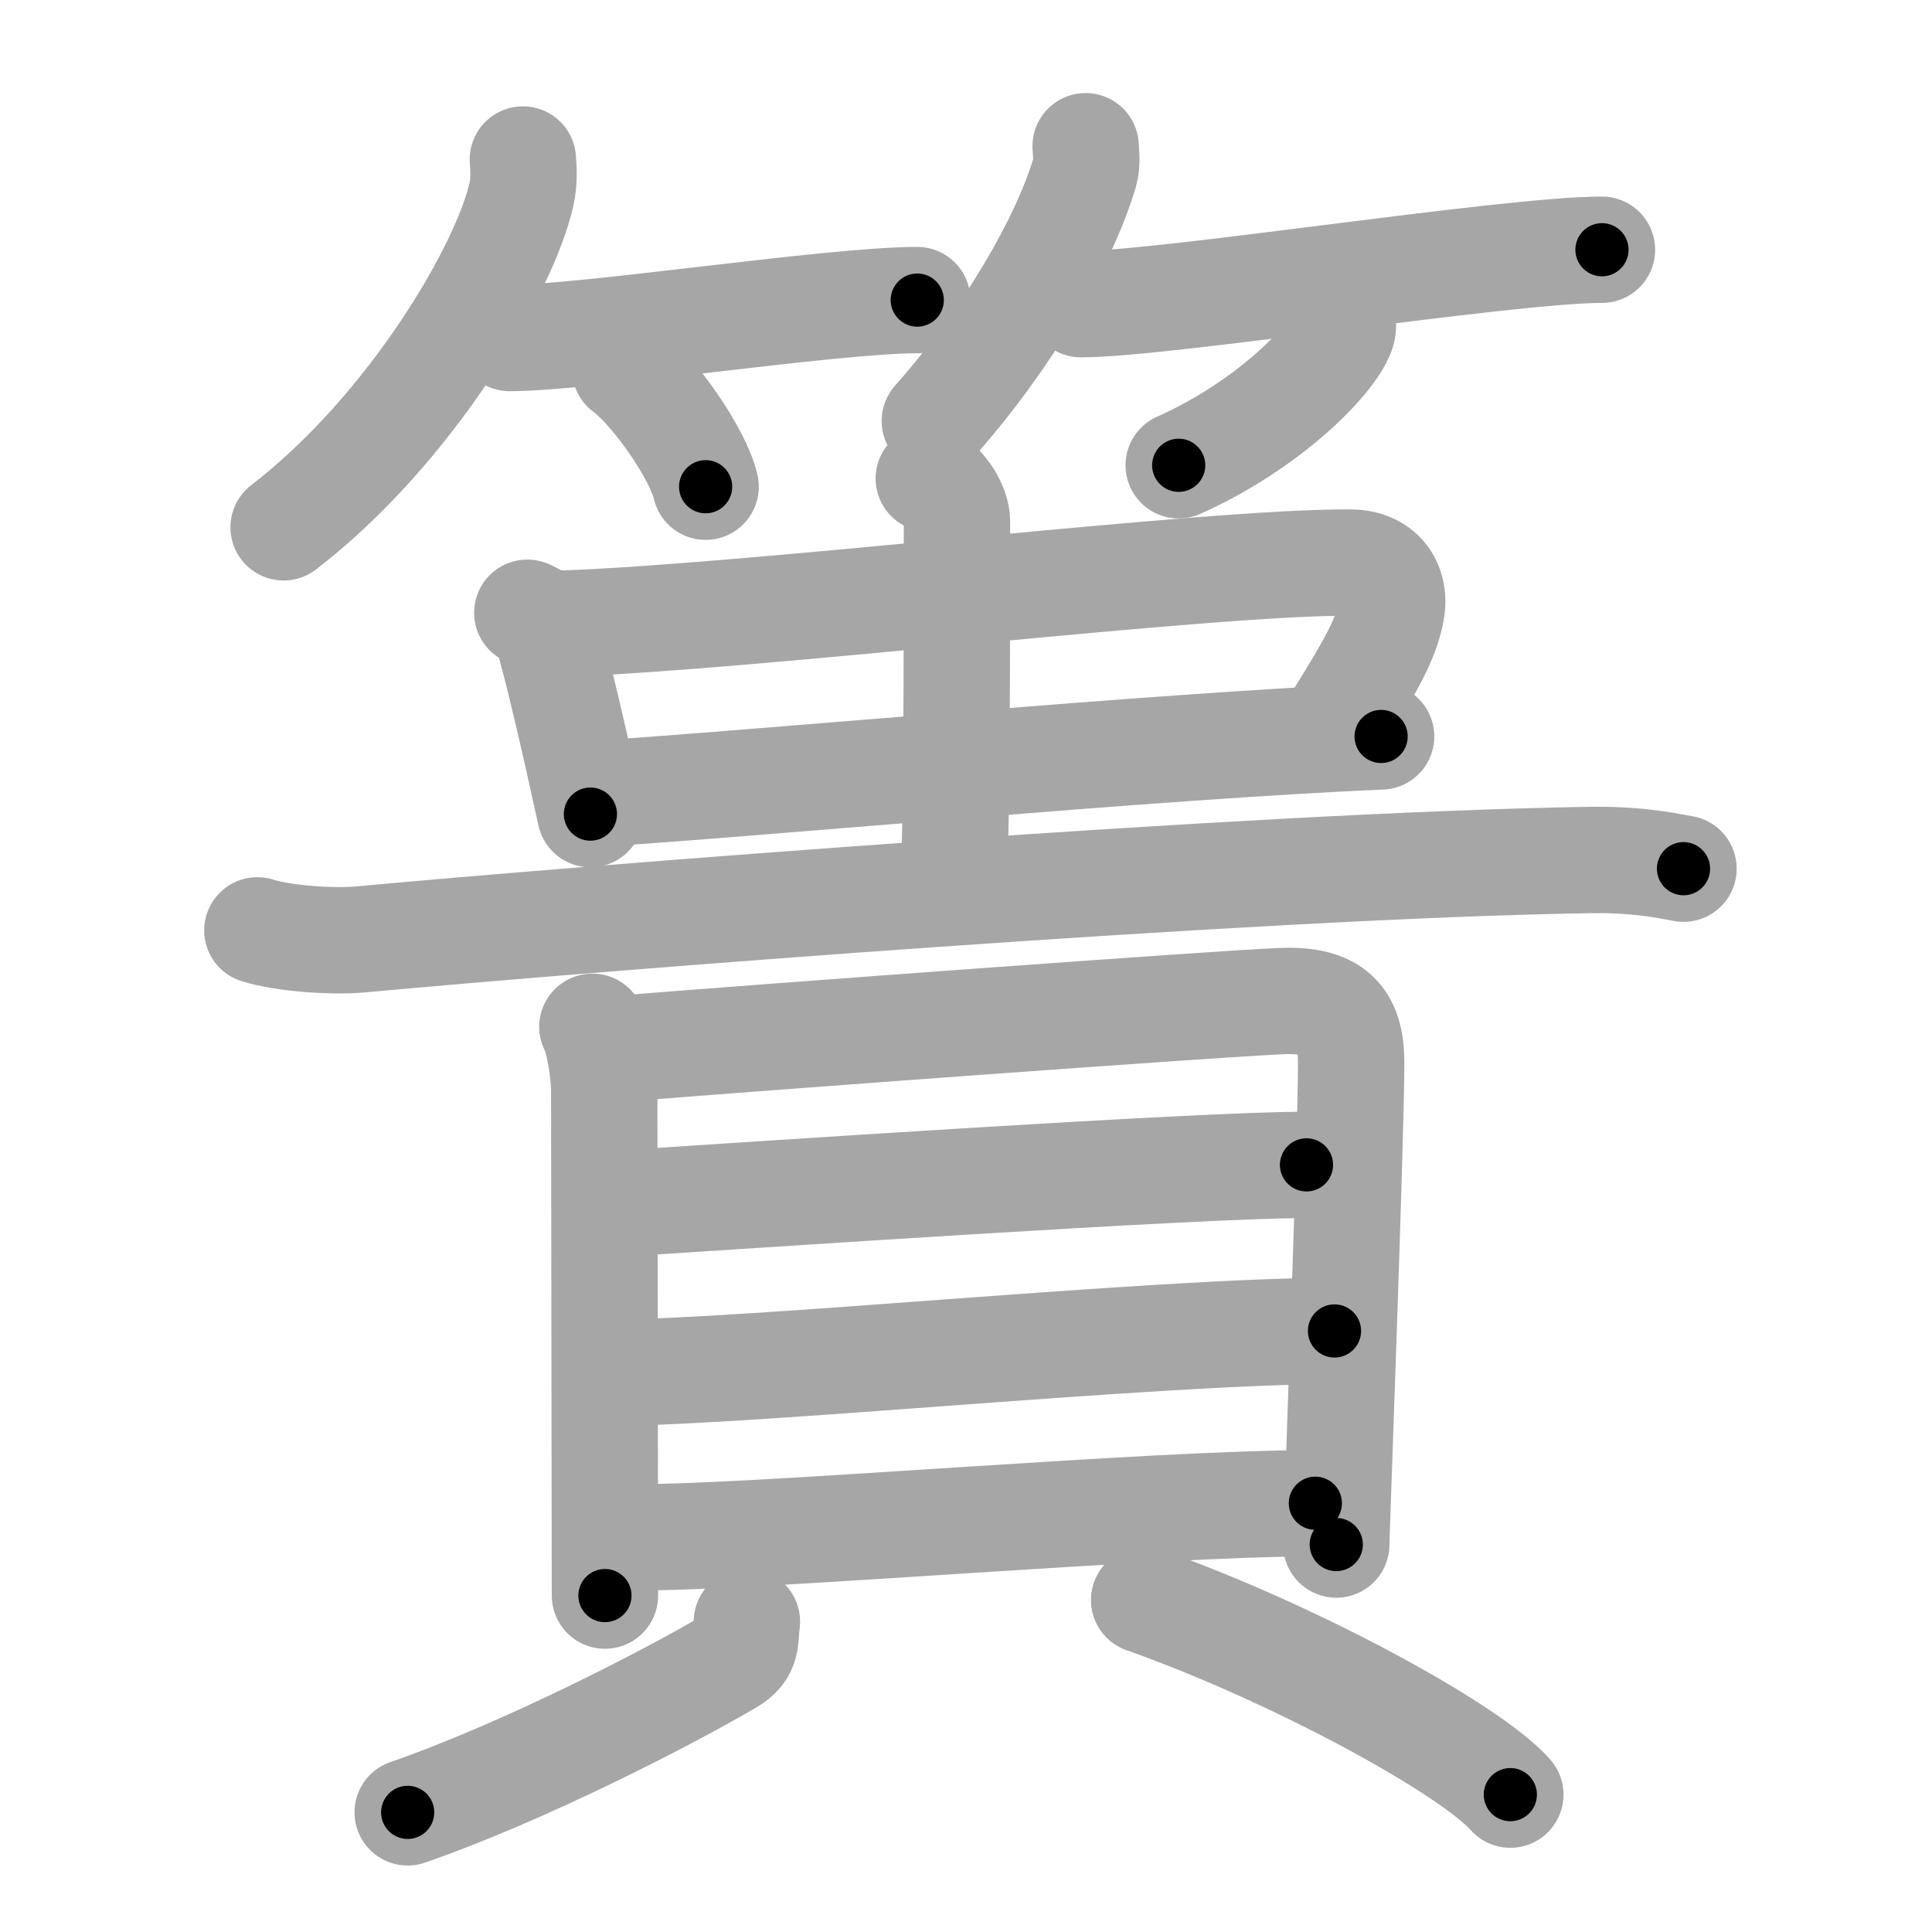 <svg xmlns="http://www.w3.org/2000/svg" viewBox="0 0 109 109" id="7c23"><g fill="none" stroke="#a6a6a6" stroke-width="6" stroke-linecap="round" stroke-linejoin="round"><g><g><g><path d="M29.5,9c0.04,0.49,0.08,1.26-0.08,1.96C28.5,15.1,23.22,24.19,16,29.75" /><path d="M28.75,19.07c4.31,0,18.16-2.14,23-2.14" /><path d="M35.27,20.83c1.6,1.17,4.14,4.81,4.54,6.63" /></g><g><path d="M61.25,8.25c0.02,0.37,0.1,0.95-0.05,1.47c-1.14,3.84-4.29,9.32-8.46,14.03" /><path d="M60.98,17.16c4.73,0,24.08-3.07,29.4-3.07" /><path d="M75.74,18c0.03,0.19,0.06,0.5-0.05,0.78c-0.63,1.65-4.24,5.26-9.19,7.47" /></g></g><g><g><g><g><path d="M29.75,34.57c0.31,0.13,0.92,0.44,1.02,0.77c0.7,2.38,1.55,6.09,2.54,10.59" /><path d="M31.88,35.18c10.97-0.4,36.36-3.5,44.3-3.44c1.83,0.01,2.63,1.34,2.29,2.88c-0.33,1.47-0.97,2.69-3.02,5.98" /><path d="M33.38,44.8c8.97-0.55,31.99-2.73,44.54-3.25" /></g><g><path d="M52.4,27c0.88,0.37,1.59,1.63,1.59,2.39c0,7.01,0,15.96-0.18,20.56" /></g></g><path d="M14.52,52.49c1.52,0.48,4.32,0.65,5.83,0.51c12.97-1.2,50.57-4.18,69.31-4.48c2.54-0.04,4.06,0.25,5.32,0.49" /></g><g><g><path d="M33.42,57.93c0.39,0.71,0.67,2.66,0.67,3.6c0,0.95,0.04,28.02,0.04,28.49" /><path d="M35.33,59.14c7.92-0.64,33.48-2.52,36.97-2.66c2.9-0.12,3.93,0.96,3.93,3.45c0,4.32-0.84,26.5-0.84,27.21" /><path d="M34.75,67.92c7.03-0.45,32.76-2.2,38.96-2.2" /><path d="M34.5,77.44c7.7,0,30.82-2.35,40.79-2.35" /><path d="M36.06,86.73c7.19,0,28.85-1.92,38.15-1.92" /></g><g><path d="M42.14,91.49c-0.14,1.01,0.09,1.62-1,2.26c-3.33,1.96-11.51,6.2-18.14,8.5" /><path d="M64.55,90.27c8.42,2.98,18.36,8.38,20.66,10.98" /></g></g></g></g></g><g fill="none" stroke="#000" stroke-width="3" stroke-linecap="round" stroke-linejoin="round"><path d="M29.5,9c0.04,0.49,0.08,1.26-0.08,1.96C28.5,15.1,23.22,24.19,16,29.75" stroke-dasharray="25.393" stroke-dashoffset="25.393"><animate attributeName="stroke-dashoffset" values="25.393;25.393;0" dur="0.254s" fill="freeze" begin="0s;7c23.click" /></path><path d="M28.75,19.07c4.31,0,18.16-2.14,23-2.14" stroke-dasharray="23.109" stroke-dashoffset="23.109"><animate attributeName="stroke-dashoffset" values="23.109" fill="freeze" begin="7c23.click" /><animate attributeName="stroke-dashoffset" values="23.109;23.109;0" keyTimes="0;0.524;1" dur="0.485s" fill="freeze" begin="0s;7c23.click" /></path><path d="M35.27,20.83c1.6,1.17,4.14,4.81,4.54,6.63" stroke-dasharray="8.136" stroke-dashoffset="8.136"><animate attributeName="stroke-dashoffset" values="8.136" fill="freeze" begin="7c23.click" /><animate attributeName="stroke-dashoffset" values="8.136;8.136;0" keyTimes="0;0.748;1" dur="0.648s" fill="freeze" begin="0s;7c23.click" /></path><path d="M61.25,8.25c0.02,0.37,0.1,0.95-0.05,1.47c-1.14,3.84-4.29,9.32-8.46,14.03" stroke-dasharray="17.974" stroke-dashoffset="17.974"><animate attributeName="stroke-dashoffset" values="17.974" fill="freeze" begin="7c23.click" /><animate attributeName="stroke-dashoffset" values="17.974;17.974;0" keyTimes="0;0.783;1" dur="0.828s" fill="freeze" begin="0s;7c23.click" /></path><path d="M60.98,17.16c4.73,0,24.08-3.07,29.4-3.07" stroke-dasharray="29.572" stroke-dashoffset="29.572"><animate attributeName="stroke-dashoffset" values="29.572" fill="freeze" begin="7c23.click" /><animate attributeName="stroke-dashoffset" values="29.572;29.572;0" keyTimes="0;0.737;1" dur="1.124s" fill="freeze" begin="0s;7c23.click" /></path><path d="M75.74,18c0.03,0.19,0.06,0.5-0.05,0.78c-0.63,1.65-4.24,5.26-9.19,7.47" stroke-dasharray="12.826" stroke-dashoffset="12.826"><animate attributeName="stroke-dashoffset" values="12.826" fill="freeze" begin="7c23.click" /><animate attributeName="stroke-dashoffset" values="12.826;12.826;0" keyTimes="0;0.814;1" dur="1.381s" fill="freeze" begin="0s;7c23.click" /></path><path d="M29.75,34.57c0.31,0.13,0.92,0.44,1.02,0.77c0.7,2.38,1.55,6.09,2.54,10.59" stroke-dasharray="12.201" stroke-dashoffset="12.201"><animate attributeName="stroke-dashoffset" values="12.201" fill="freeze" begin="7c23.click" /><animate attributeName="stroke-dashoffset" values="12.201;12.201;0" keyTimes="0;0.85;1" dur="1.625s" fill="freeze" begin="0s;7c23.click" /></path><path d="M31.88,35.18c10.97-0.4,36.36-3.5,44.3-3.44c1.83,0.01,2.63,1.34,2.29,2.88c-0.33,1.47-0.97,2.69-3.02,5.98" stroke-dasharray="55.502" stroke-dashoffset="55.502"><animate attributeName="stroke-dashoffset" values="55.502" fill="freeze" begin="7c23.click" /><animate attributeName="stroke-dashoffset" values="55.502;55.502;0" keyTimes="0;0.745;1" dur="2.18s" fill="freeze" begin="0s;7c23.click" /></path><path d="M33.38,44.8c8.97-0.55,31.99-2.73,44.54-3.25" stroke-dasharray="44.661" stroke-dashoffset="44.661"><animate attributeName="stroke-dashoffset" values="44.661" fill="freeze" begin="7c23.click" /><animate attributeName="stroke-dashoffset" values="44.661;44.661;0" keyTimes="0;0.83;1" dur="2.627s" fill="freeze" begin="0s;7c23.click" /></path><path d="M52.4,27c0.88,0.37,1.59,1.63,1.59,2.39c0,7.01,0,15.96-0.18,20.56" stroke-dasharray="23.56" stroke-dashoffset="23.56"><animate attributeName="stroke-dashoffset" values="23.56" fill="freeze" begin="7c23.click" /><animate attributeName="stroke-dashoffset" values="23.56;23.56;0" keyTimes="0;0.918;1" dur="2.863s" fill="freeze" begin="0s;7c23.click" /></path><path d="M14.52,52.49c1.52,0.48,4.32,0.65,5.83,0.51c12.97-1.2,50.57-4.18,69.31-4.48c2.54-0.04,4.06,0.25,5.32,0.49" stroke-dasharray="80.7" stroke-dashoffset="80.7"><animate attributeName="stroke-dashoffset" values="80.7" fill="freeze" begin="7c23.click" /><animate attributeName="stroke-dashoffset" values="80.7;80.7;0" keyTimes="0;0.825;1" dur="3.47s" fill="freeze" begin="0s;7c23.click" /></path><path d="M33.42,57.93c0.39,0.71,0.67,2.66,0.67,3.6c0,0.95,0.04,28.02,0.04,28.49" stroke-dasharray="32.175" stroke-dashoffset="32.175"><animate attributeName="stroke-dashoffset" values="32.175" fill="freeze" begin="7c23.click" /><animate attributeName="stroke-dashoffset" values="32.175;32.175;0" keyTimes="0;0.915;1" dur="3.792s" fill="freeze" begin="0s;7c23.click" /></path><path d="M35.33,59.14c7.92-0.64,33.48-2.52,36.97-2.66c2.9-0.12,3.93,0.96,3.93,3.45c0,4.32-0.84,26.5-0.84,27.21" stroke-dasharray="70.44" stroke-dashoffset="70.44"><animate attributeName="stroke-dashoffset" values="70.44" fill="freeze" begin="7c23.click" /><animate attributeName="stroke-dashoffset" values="70.44;70.44;0" keyTimes="0;0.877;1" dur="4.322s" fill="freeze" begin="0s;7c23.click" /></path><path d="M34.75,67.92c7.03-0.45,32.76-2.2,38.96-2.2" stroke-dasharray="39.026" stroke-dashoffset="39.026"><animate attributeName="stroke-dashoffset" values="39.026" fill="freeze" begin="7c23.click" /><animate attributeName="stroke-dashoffset" values="39.026;39.026;0" keyTimes="0;0.917;1" dur="4.712s" fill="freeze" begin="0s;7c23.click" /></path><path d="M34.5,77.44c7.7,0,30.82-2.35,40.79-2.35" stroke-dasharray="40.865" stroke-dashoffset="40.865"><animate attributeName="stroke-dashoffset" values="40.865" fill="freeze" begin="7c23.click" /><animate attributeName="stroke-dashoffset" values="40.865;40.865;0" keyTimes="0;0.92;1" dur="5.121s" fill="freeze" begin="0s;7c23.click" /></path><path d="M36.06,86.73c7.19,0,28.85-1.92,38.15-1.92" stroke-dasharray="38.204" stroke-dashoffset="38.204"><animate attributeName="stroke-dashoffset" values="38.204" fill="freeze" begin="7c23.click" /><animate attributeName="stroke-dashoffset" values="38.204;38.204;0" keyTimes="0;0.931;1" dur="5.503s" fill="freeze" begin="0s;7c23.click" /></path><path d="M42.14,91.49c-0.14,1.01,0.09,1.62-1,2.26c-3.33,1.96-11.51,6.2-18.14,8.5" stroke-dasharray="22.684" stroke-dashoffset="22.684"><animate attributeName="stroke-dashoffset" values="22.684" fill="freeze" begin="7c23.click" /><animate attributeName="stroke-dashoffset" values="22.684;22.684;0" keyTimes="0;0.96;1" dur="5.73s" fill="freeze" begin="0s;7c23.click" /></path><path d="M64.55,90.27c8.42,2.98,18.36,8.38,20.66,10.98" stroke-dasharray="23.523" stroke-dashoffset="23.523"><animate attributeName="stroke-dashoffset" values="23.523" fill="freeze" begin="7c23.click" /><animate attributeName="stroke-dashoffset" values="23.523;23.523;0" keyTimes="0;0.961;1" dur="5.965s" fill="freeze" begin="0s;7c23.click" /></path></g></svg>
